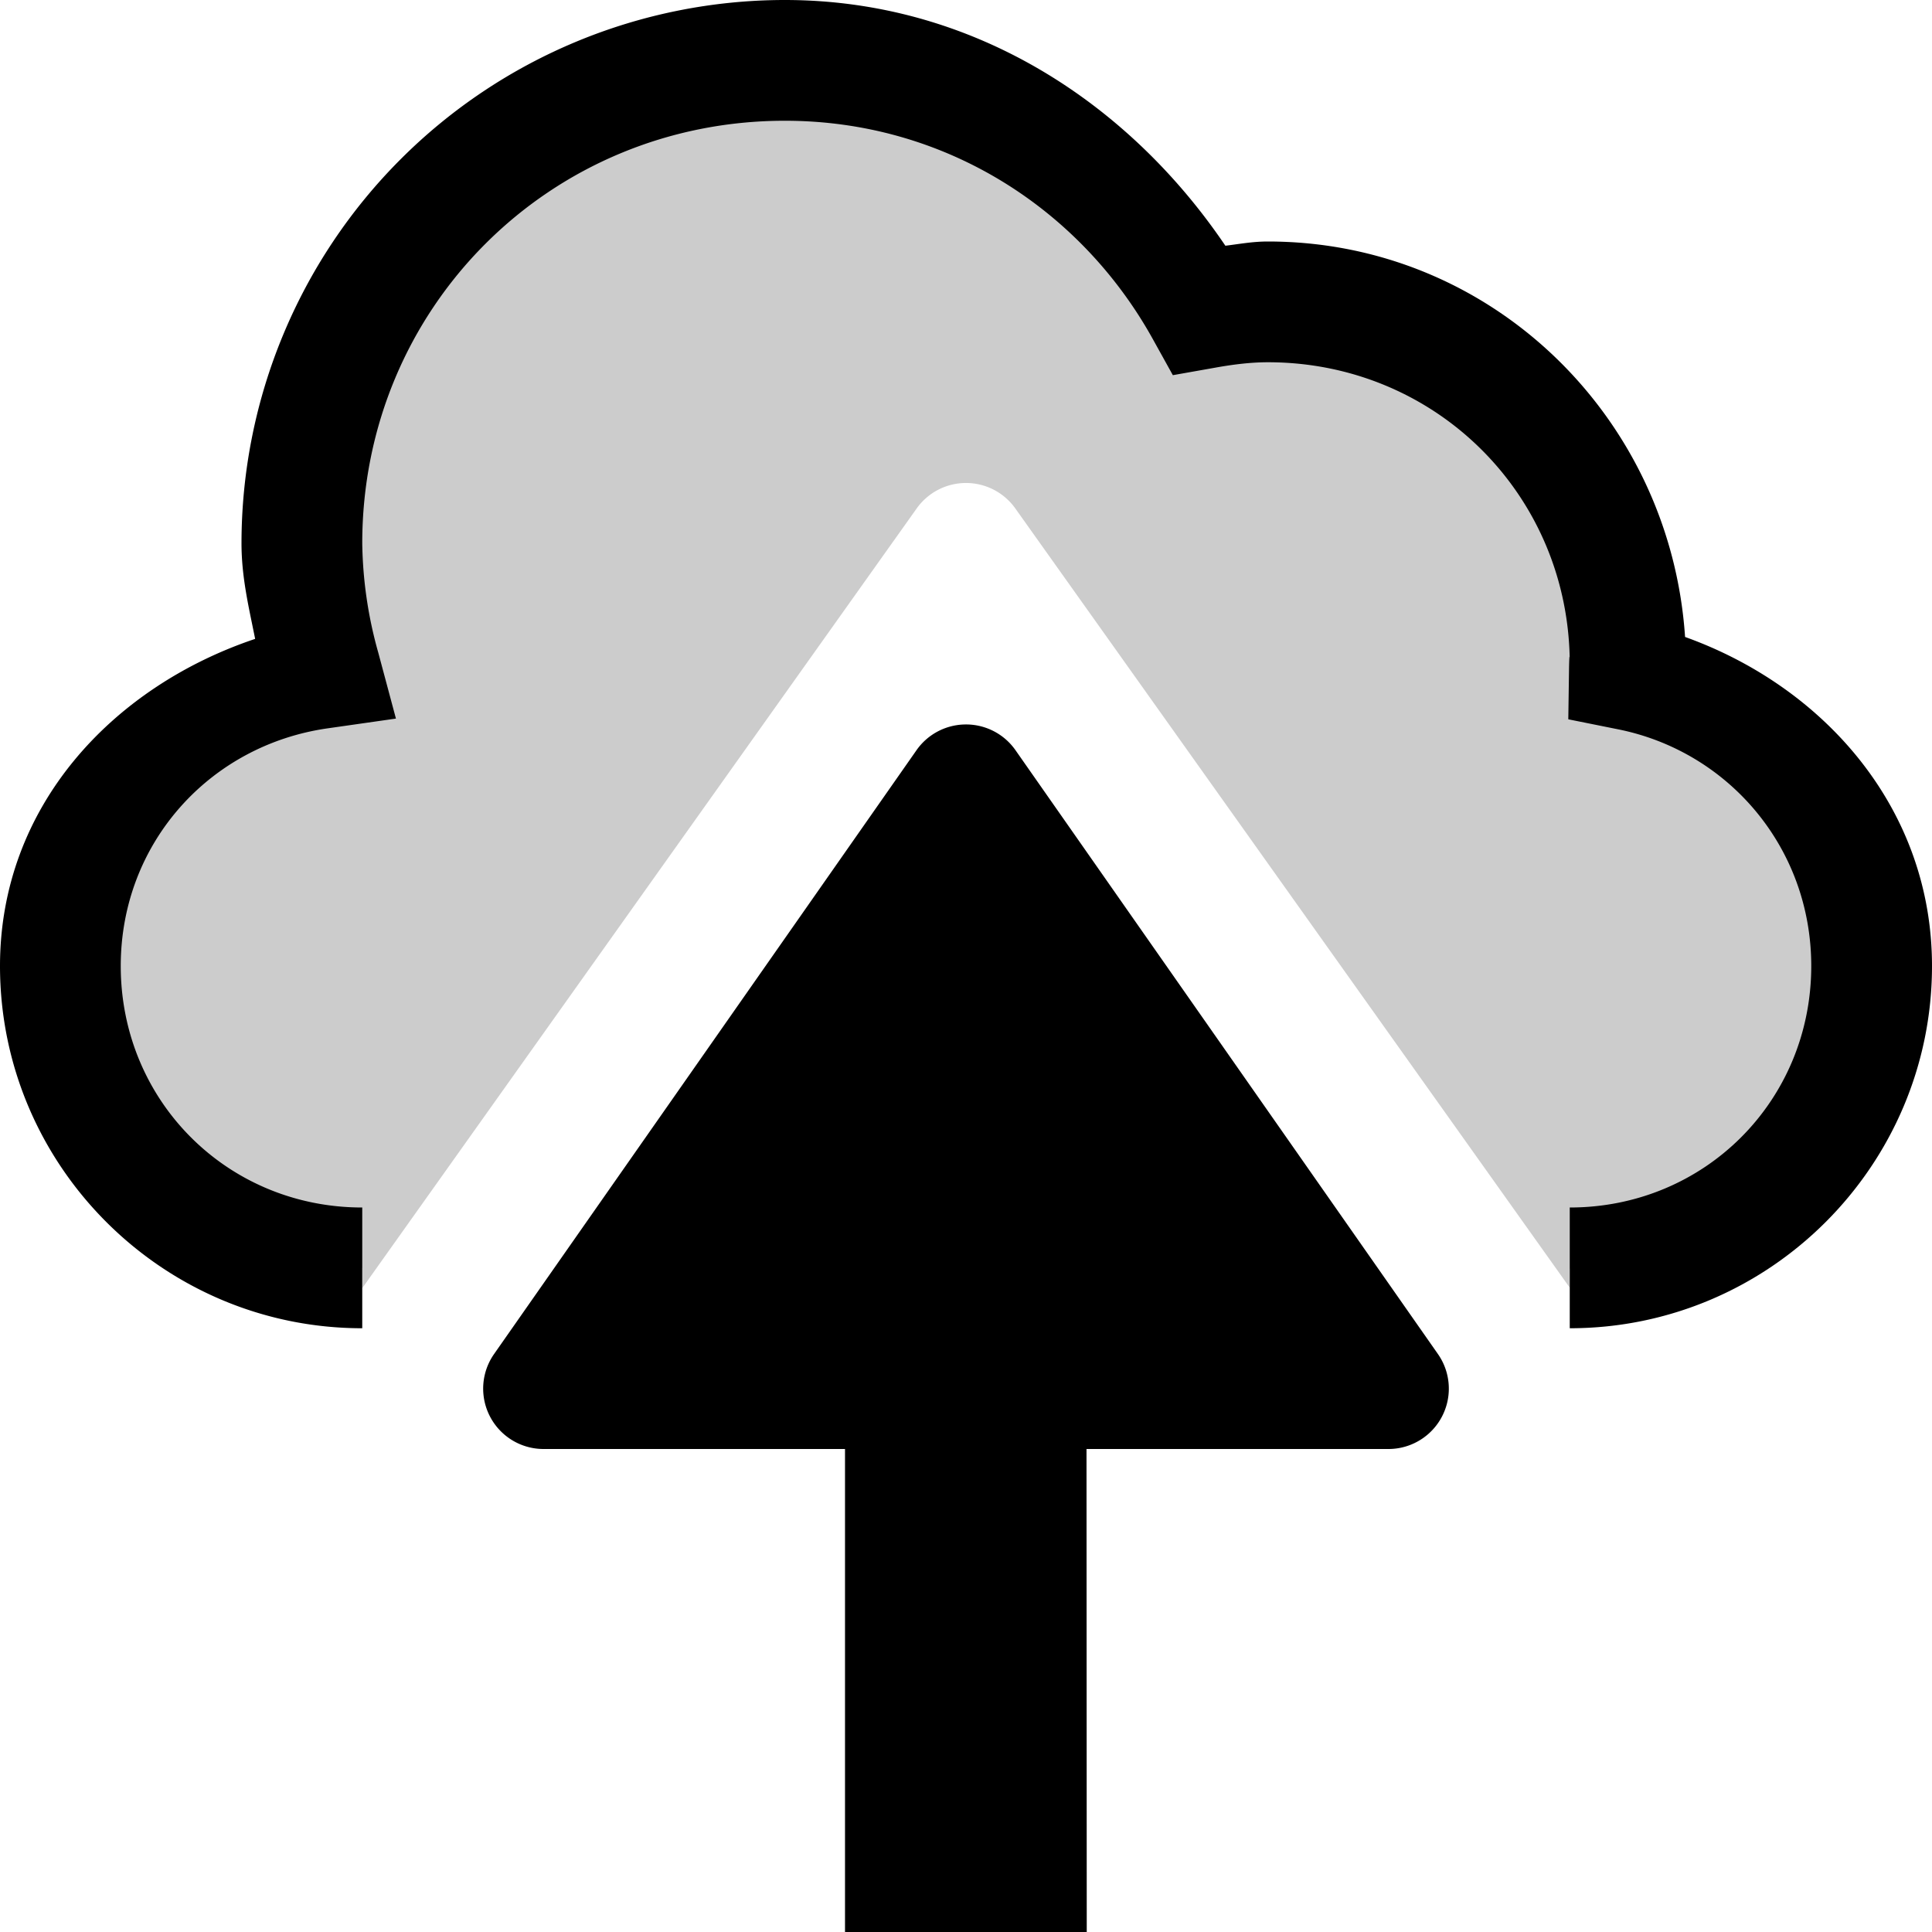 <?xml version="1.0" encoding="UTF-8" standalone="no"?>
<svg
   xmlns:dc="http://purl.org/dc/elements/1.1/"
   xmlns:cc="http://creativecommons.org/ns#"
   xmlns:rdf="http://www.w3.org/1999/02/22-rdf-syntax-ns#"
   xmlns:svg="http://www.w3.org/2000/svg"
   xmlns="http://www.w3.org/2000/svg"
   id="svg6"
   version="1.1"
   viewBox="0 0 16 16">
  <defs
     id="defs10" />
  <path
     id="path2"
     opacity=".2"
     d="M6.5.5c-2.216 0-4 1.784-4 4 0 .36.062.703.15 1.035A2.486 2.486 0 0 0 .5 8c0 1.385 1.115 2.5 2.5 2.5v.168l4.59-6.455a.501.501 0 0 1 .82 0L13 10.664V10.5c0 .164 2.5-1.115 2.5-2.5a2.493 2.493 0 0 0-2.006-2.451c0-.017.006-.032.006-.049 0-1.662-1.338-3-3-3-.18 0-.353.023-.523.053A3.973 3.973 0 0 0 6.5.5z" />
  <path
     id="path4"
     d="M6.5 0A4.501 4.501 0 0 0 2 4.5c0 .284.062.535.113.791C.928 5.689 0 6.681 0 8c0 1.653 1.347 3 3 3v-1c-1.117 0-2-.883-2-2 0-1.02.74-1.832 1.719-1.969l.56-.08-.146-.545A3.496 3.496 0 0 1 3 4.5C3 2.552 4.552 1 6.5 1c1.32 0 2.441.725 3.041 1.797l.172.31.35-.062c.155-.028.3-.045.437-.045C11.894 3 13 4.106 13 5.5c0-.094-.004-.082-.006.041l-.006.416.408.082C14.314 6.221 15 7.02 15 8c0 1.117-.883 2-2 2v1c1.653 0 3-1.347 3-3 0-1.298-.886-2.309-2.045-2.725C13.833 3.455 12.351 2 10.5 2c-.128 0-.236.021-.352.035C9.343.845 8.05 0 6.5 0zm1.48 6a.5.5 0 0 0-.39.213l-3.498 5a.5.5 0 0 0 .41.787h2.496v4H9l-.002-4h2.5a.5.5 0 0 0 .41-.787l-3.498-5A.5.5 0 0 0 7.98 6z" />
</svg>
